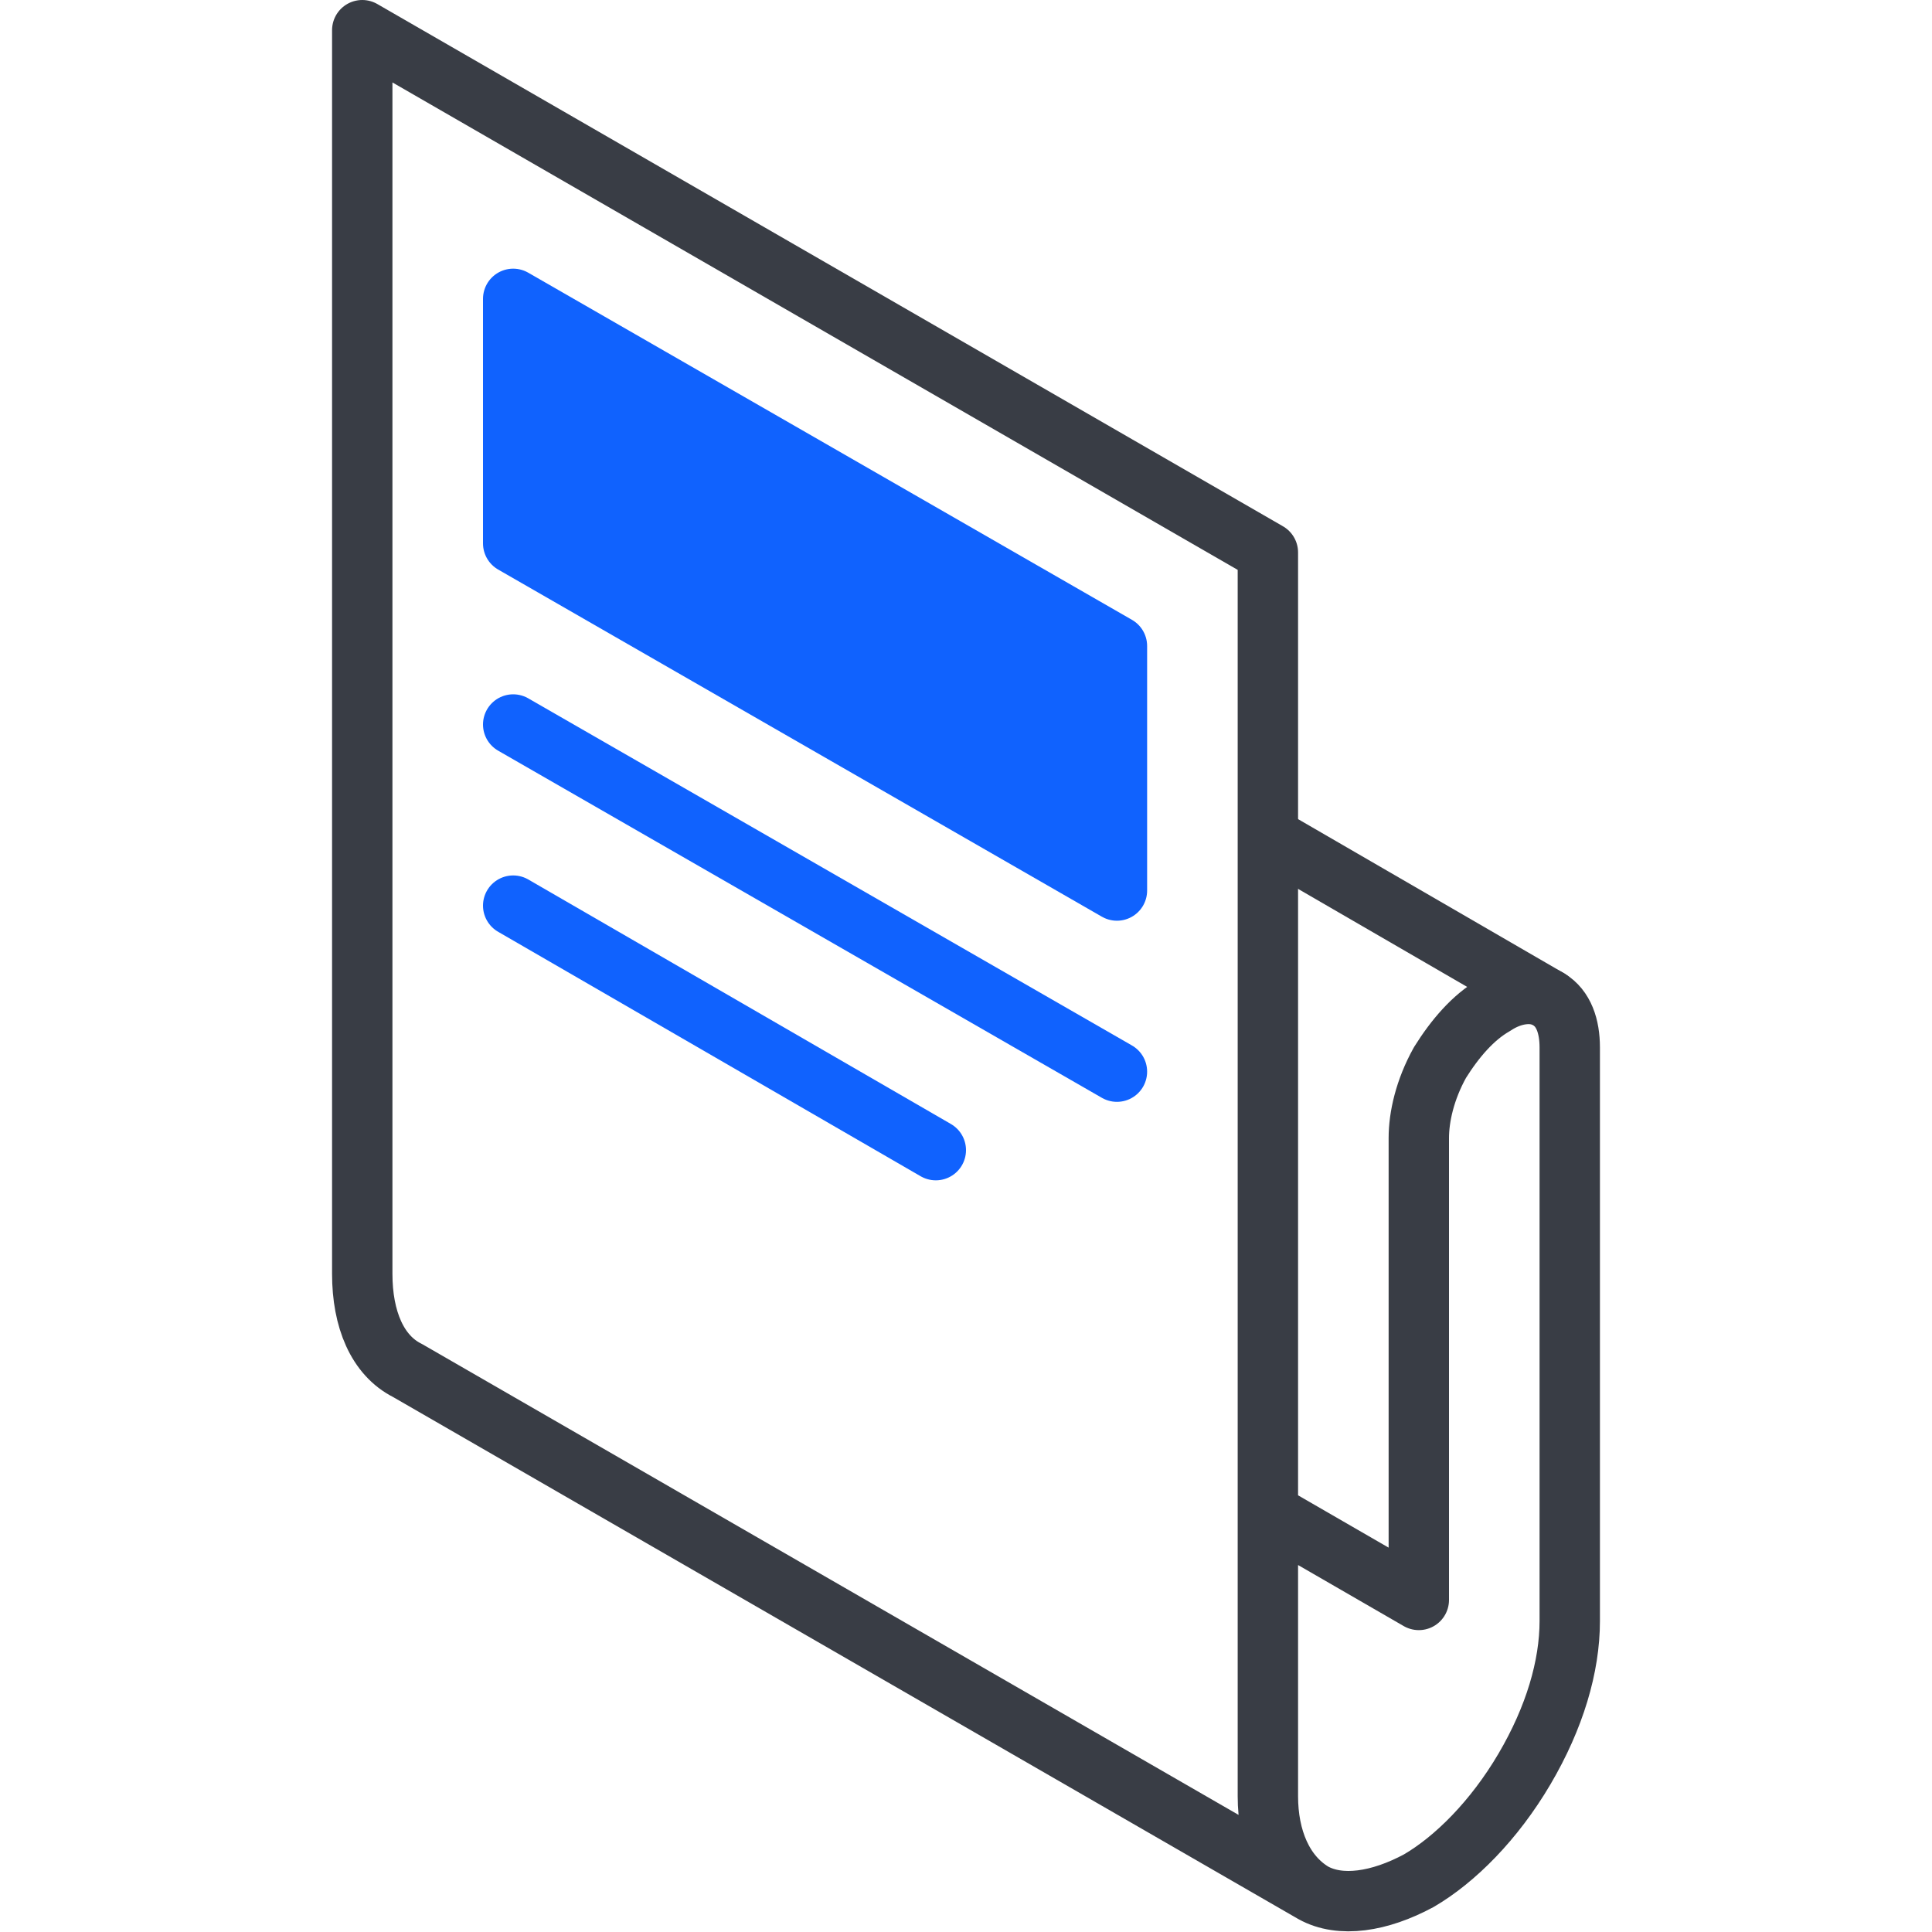 <?xml version="1.0" encoding="utf-8"?>
<!-- Generator: Adobe Illustrator 22.1.0, SVG Export Plug-In . SVG Version: 6.00 Build 0)  -->
<svg version="1.1" id="Warstwa_1" xmlns="http://www.w3.org/2000/svg" xmlns:xlink="http://www.w3.org/1999/xlink" x="0px" y="0px"
	 width="64px" height="64px" viewBox="0 0 64 64" style="enable-background:new 0 0 64 64;" xml:space="preserve">
<style type="text/css">
	.st0{fill:none;stroke:#393D45;stroke-width:2;stroke-linecap:round;stroke-linejoin:round;}
	.st1{fill:#1062FE;stroke:#1062FE;stroke-width:2;stroke-linecap:round;stroke-linejoin:round;}
	.st2{fill:none;stroke:#1062FE;stroke-width:2;stroke-linecap:round;stroke-linejoin:round;}
</style>
<path class="st0" d="M42.5,50.4L47,53V37.7c0-0.7,0.2-1.6,0.7-2.5c0.5-0.8,1.1-1.5,1.8-1.9c0.6-0.4,1.3-0.5,1.8-0.2S52,34,52,34.7
	V44v9.7c0,1.5-0.5,3.2-1.5,4.9s-2.3,3-3.5,3.7c-1.3,0.7-2.6,0.9-3.5,0.4c-1-0.6-1.5-1.8-1.5-3.2V18.3L12,1v41.2
	c0,1.5,0.5,2.7,1.5,3.2l30,17.3"/>
<line class="st0" x1="51.3" y1="33.1" x2="42.5" y2="28"/>
<polygon class="st1" points="37,29.5 17,18 17,9.9 37,21.4 "/>
<line class="st2" x1="37" y1="35.5" x2="17" y2="24"/>
<line class="st2" x1="31" y1="38.1" x2="17" y2="30"/>
</svg>
